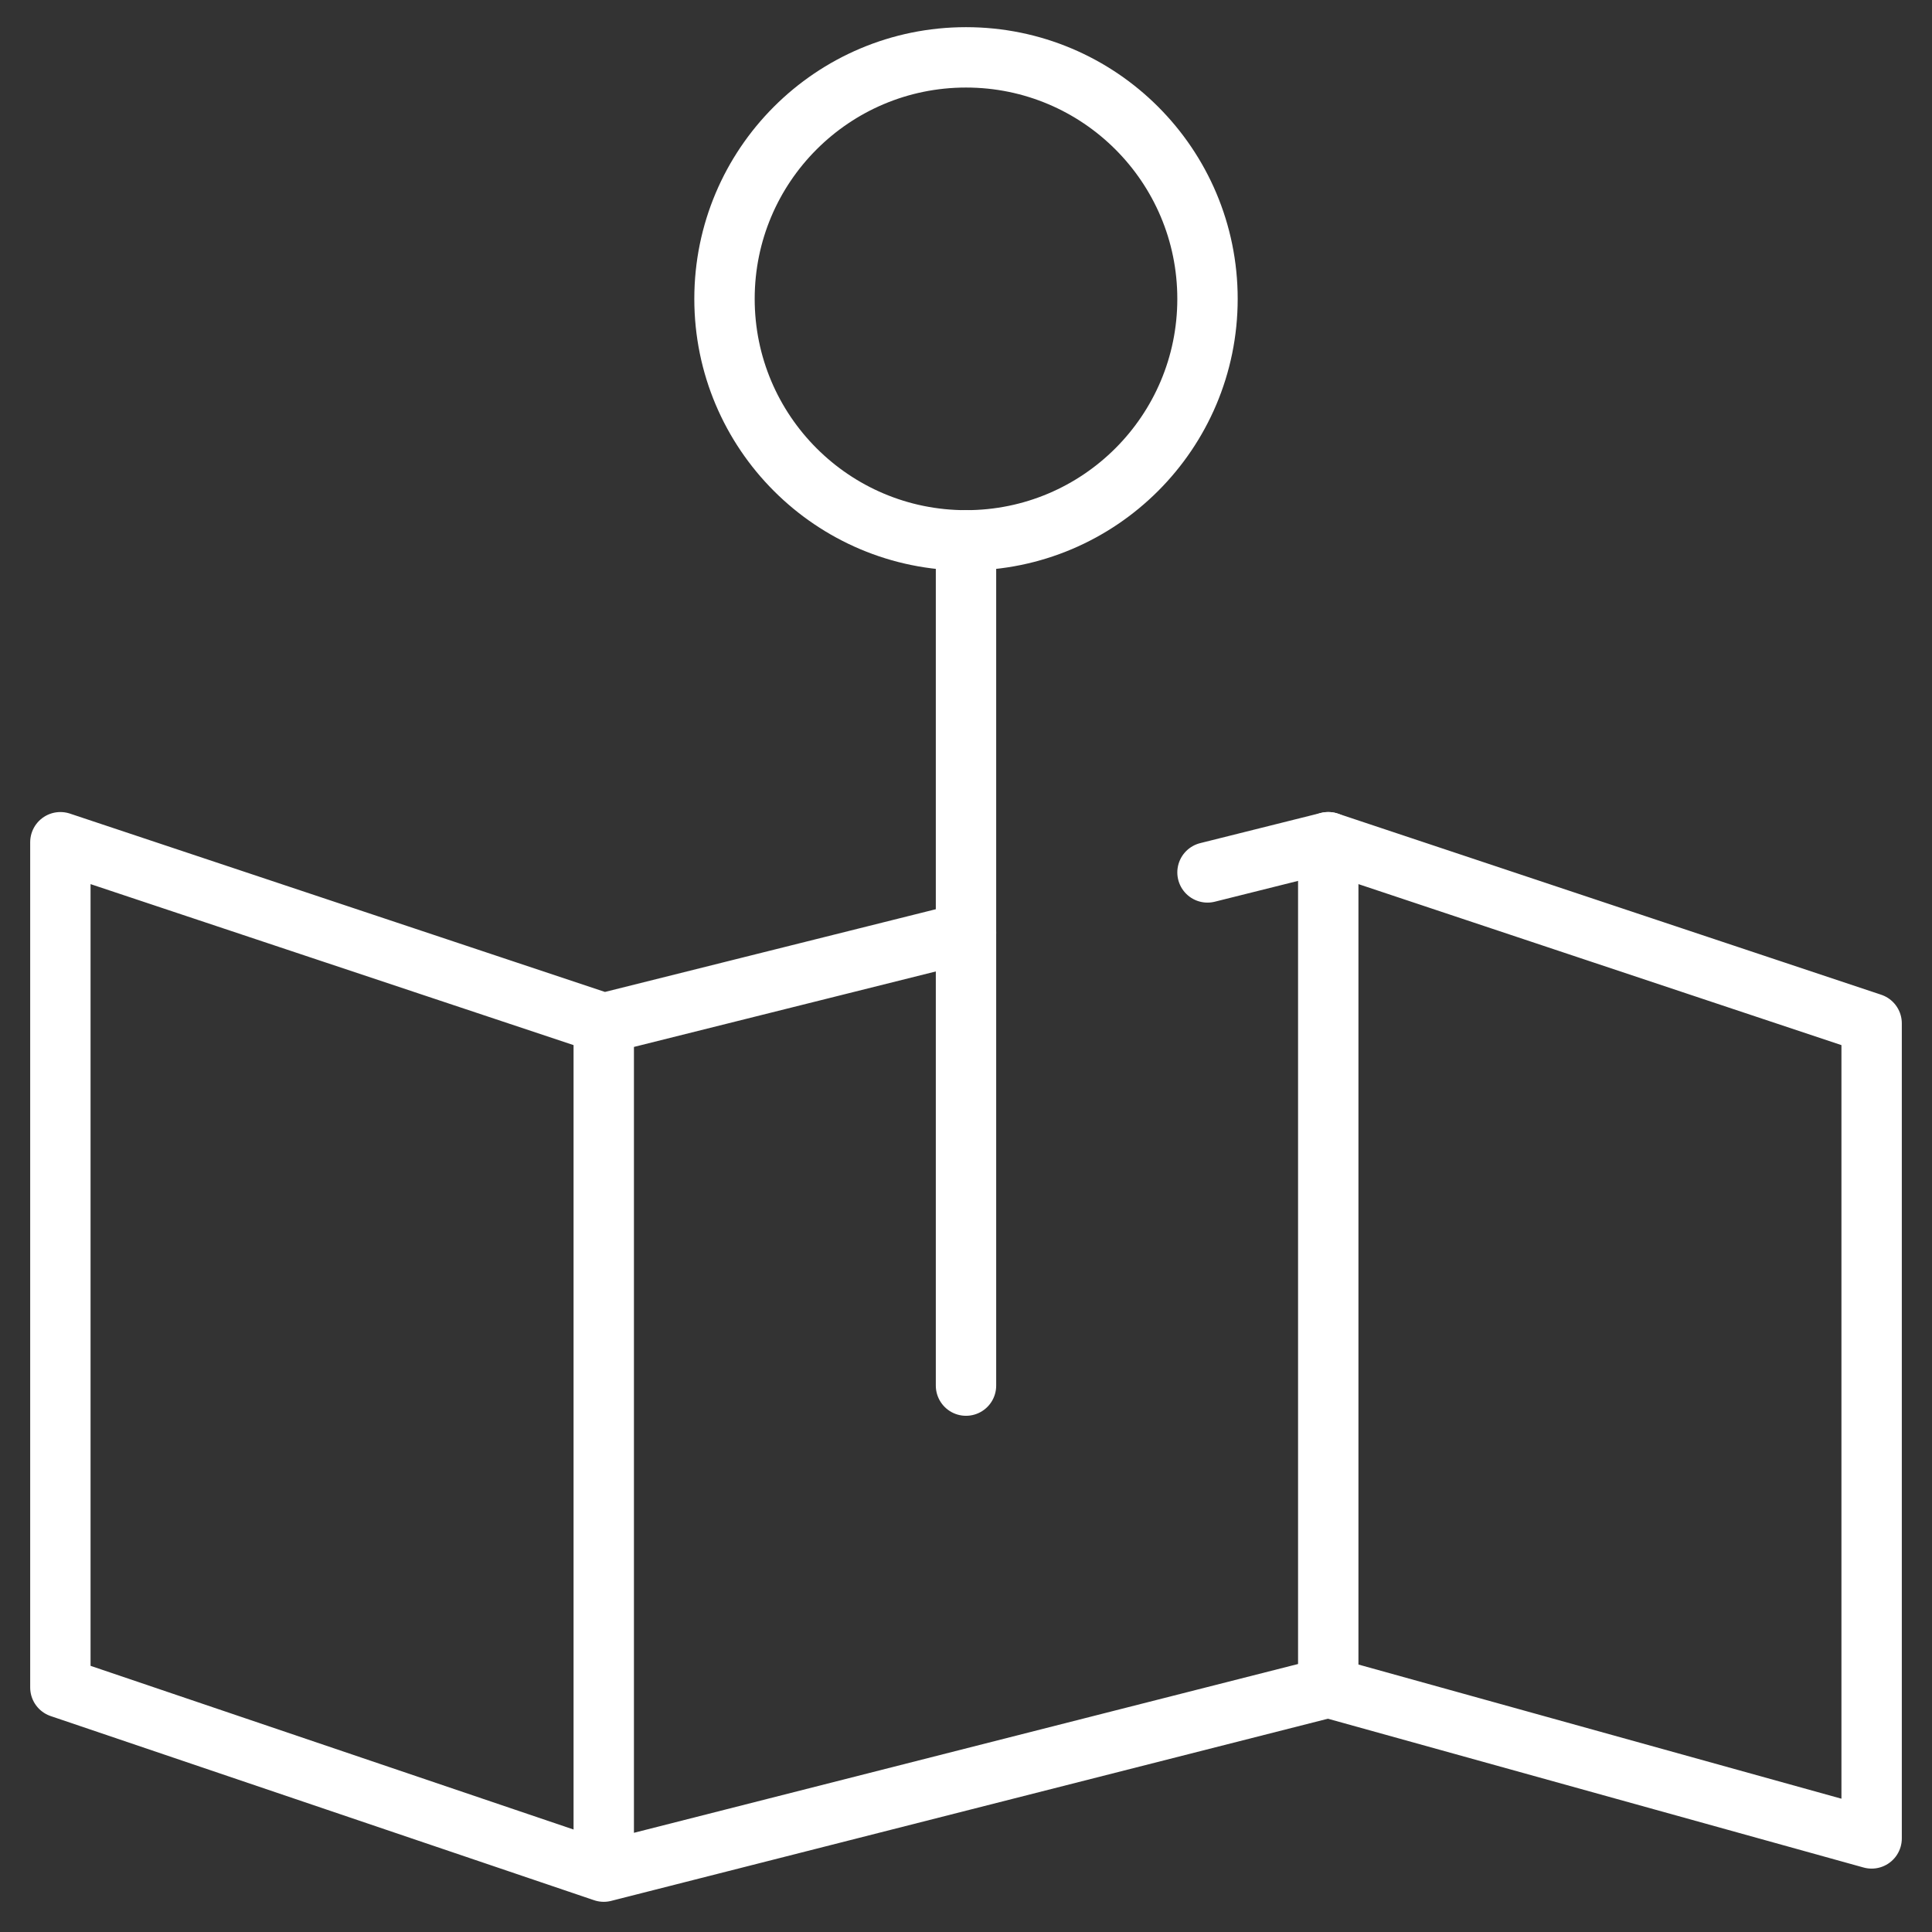 <svg viewBox="0 0 64 64" xmlns="http://www.w3.org/2000/svg" aria-labelledby="title"
aria-describedby="desc" role="img" xmlns:xlink="http://www.w3.org/1999/xlink">
  <rect x="0" y="0" width="64" height="64" fill="#333333" stroke="none"/>
  <title>Travel Map</title>
  <desc>A line styled icon from Orion Icon Library.</desc>
  <path d="M32 30.9l-12 3-18-6v28L20 62l24-6.1 18 5v-27l-18-6-4 1m-20 5V62"
  stroke-width="2" stroke-miterlimit="10" stroke="#ffffff" fill="none" data-name="layer1"
  stroke-linejoin="round" stroke-linecap="round"></path>
  <circle stroke-width="2" stroke-miterlimit="10" stroke="#ffffff"
  fill="none" r="8" cy="9.9" cx="32" data-name="layer2" stroke-linejoin="round"
  stroke-linecap="round"></circle>
  <path d="M32 17.9v28" stroke-width="2" stroke-miterlimit="10"
  stroke="#ffffff" fill="none" data-name="layer2" stroke-linejoin="round"
  stroke-linecap="round"></path>
  <path d="M44 27.9v28" stroke-width="2" stroke-miterlimit="10" stroke="#ffffff"
  fill="none" data-name="layer1" stroke-linejoin="round" stroke-linecap="round"></path>
</svg>